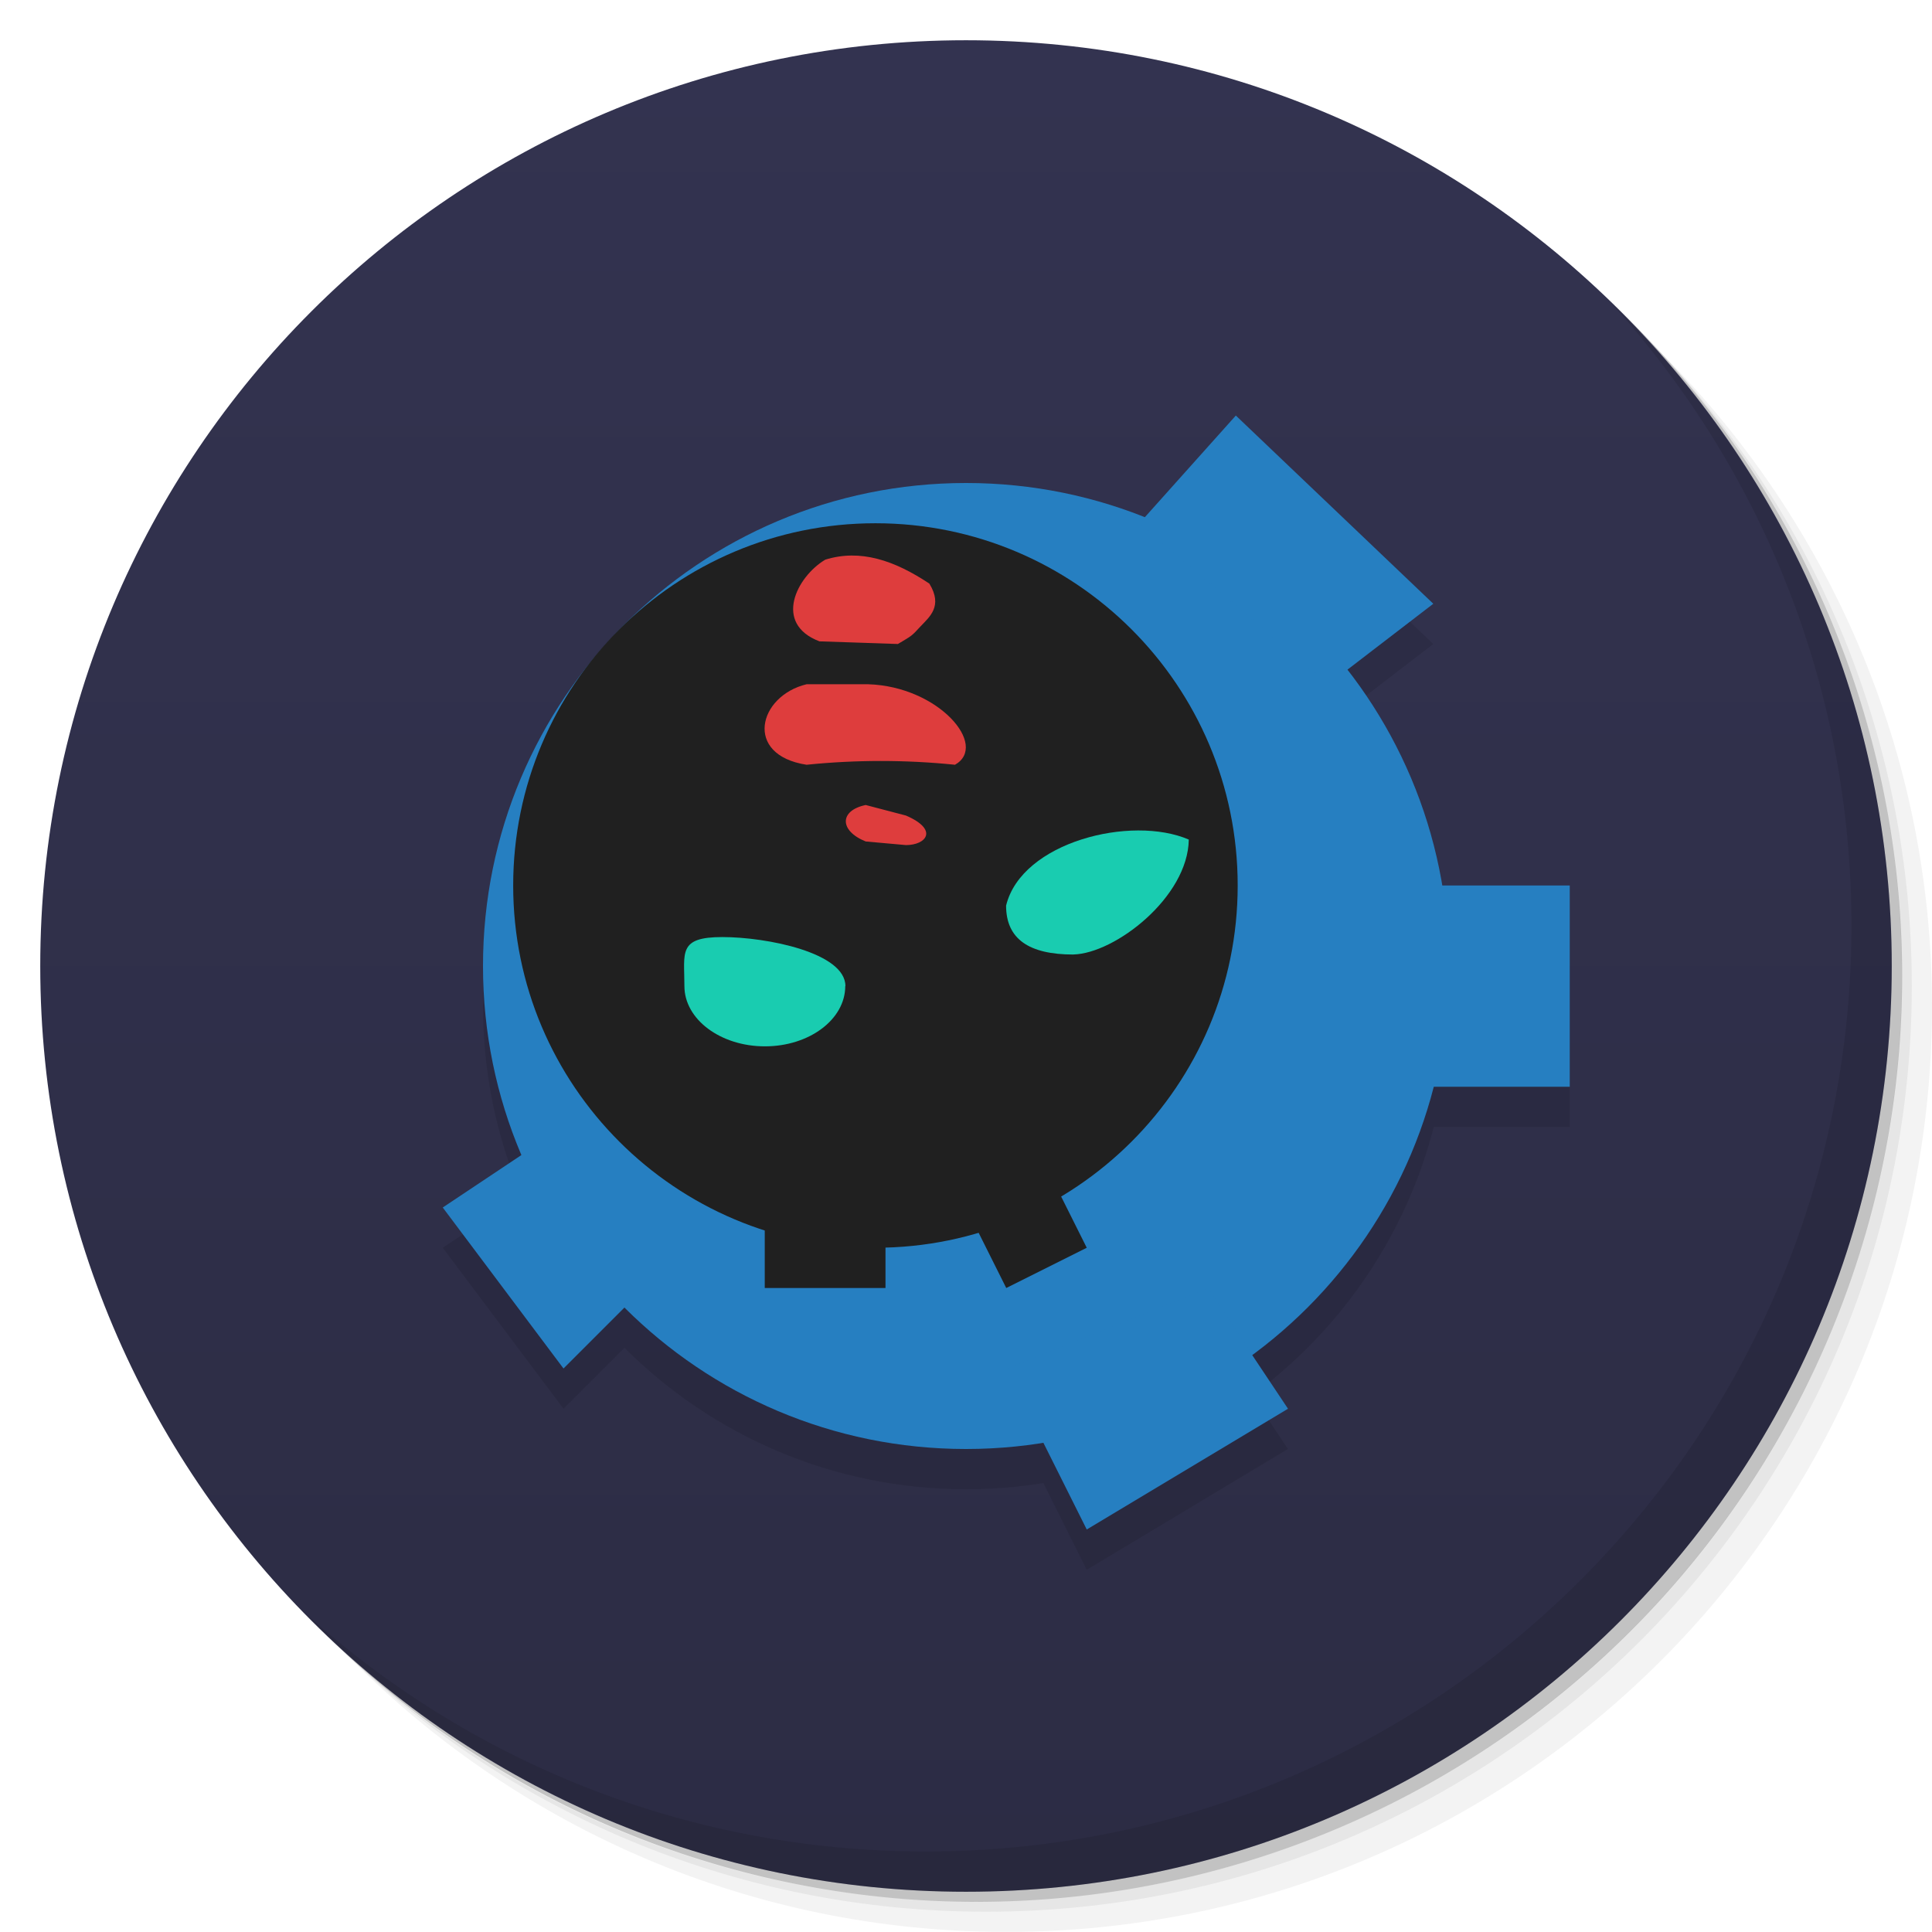 <svg viewBox="0 0 48 48"><defs><linearGradient id="linearGradient3764" x1="1" x2="47" gradientUnits="userSpaceOnUse" gradientTransform="matrix(0,-1,1,0,-1.5e-6,48)"><stop stop-color="#2c2c44" stop-opacity="1"/><stop offset="1" stop-color="#333350" stop-opacity="1"/></linearGradient><clipPath id="clipPath-925725547"><g transform="translate(0,-1004.362)"><path d="m -24 13 c 0 1.105 -0.672 2 -1.5 2 -0.828 0 -1.5 -0.895 -1.5 -2 0 -1.105 0.672 -2 1.5 -2 0.828 0 1.5 0.895 1.5 2 z" transform="matrix(15.333,0,0,11.5,415,878.862)" fill="#1890d0"/></g></clipPath><clipPath id="clipPath-933483271"><g transform="translate(0,-1004.362)"><path d="m -24 13 c 0 1.105 -0.672 2 -1.5 2 -0.828 0 -1.5 -0.895 -1.5 -2 0 -1.105 0.672 -2 1.5 -2 0.828 0 1.5 0.895 1.5 2 z" transform="matrix(15.333,0,0,11.5,415,878.862)" fill="#1890d0"/></g></clipPath></defs><g><g transform="translate(0,-1004.362)"><path d="m 25 1006.36 c -12.703 0 -23 10.298 -23 23 0 6.367 2.601 12.12 6.781 16.281 4.085 3.712 9.514 5.969 15.469 5.969 12.703 0 23 -10.297 23 -23 0 -5.954 -2.256 -11.384 -5.969 -15.469 -4.165 -4.181 -9.914 -6.781 -16.281 -6.781 z m 16.281 6.781 c 3.854 4.113 6.219 9.637 6.219 15.719 0 12.703 -10.297 23 -23 23 -6.081 0 -11.606 -2.364 -15.719 -6.219 4.16 4.144 9.883 6.719 16.219 6.719 12.703 0 23 -10.297 23 -23 0 -6.335 -2.575 -12.06 -6.719 -16.219 z" opacity="0.05"/><path d="m 41.28 1013.14 c 3.712 4.085 5.969 9.514 5.969 15.469 0 12.703 -10.297 23 -23 23 -5.954 0 -11.384 -2.256 -15.469 -5.969 4.113 3.854 9.637 6.219 15.719 6.219 12.703 0 23 -10.297 23 -23 0 -6.081 -2.364 -11.606 -6.219 -15.719 z" opacity="0.1"/><path transform="matrix(15.333,0,0,11.5,415.25,879.112)" d="m -24 13 a 1.5 2 0 1 1 -3 0 1.5 2 0 1 1 3 0 z" opacity="0.2"/></g></g><g><path d="m 24 1 c 12.703 0 23 10.297 23 23 c 0 12.703 -10.297 23 -23 23 -12.703 0 -23 -10.297 -23 -23 0 -12.703 10.297 -23 23 -23 z" fill="url(#linearGradient3764)" fill-opacity="1"/></g><g/><g><g clip-path="url(#clipPath-925725547)"><g transform="translate(0,1)"><g opacity="0.1"><!-- color: #333350 --><g><path d="m 36 24 c 0 6.629 -5.371 12 -12 12 c -6.629 0 -12 -5.371 -12 -12 c 0 -6.629 5.371 -12 12 -12 c 6.629 0 12 5.371 12 12 m 0 0" fill="#000" stroke="none" fill-rule="nonzero" fill-opacity="1"/><path d="m 30.75 22 c 0 4.969 -4.03 9 -9 9 c -4.969 0 -9 -4.03 -9 -9 c 0 -4.969 4.03 -9 9 -9 c 4.969 0 9 4.03 9 9 m 0 0" fill="#000" stroke="none" fill-rule="nonzero" fill-opacity="1"/><path d="m 28.309 13 l 2.395 -2.676 l 4.906 4.676 l -2.605 2 m -4.695 -4" fill="#000" stroke="none" fill-rule="nonzero" fill-opacity="1"/><path d="m 35 22 l 0 5 l 4 0 l 0 -5 m -4 0" fill="#000" stroke="none" fill-rule="nonzero" fill-opacity="1"/><path d="m 25 34 l 2 4 l 5 -3 l -2 -3 m -5 2" fill="#000" stroke="none" fill-rule="nonzero" fill-opacity="1"/><path d="m 14 28 l -3 2 l 3 4 l 2 -2 m -2 -4" fill="#000" stroke="none" fill-rule="nonzero" fill-opacity="1"/><path d="m 21 24.5 c 0 0.828 -0.895 1.496 -1.996 1.496 c -1.105 0 -2 -0.672 -2 -1.496 c 0 -0.832 -0.164 -1.219 0.941 -1.219 c 1.105 0 3.059 0.387 3.059 1.219 m -0.004 0" fill="#000" stroke="none" fill-rule="nonzero" fill-opacity="1"/><path d="m 26.668 23.715 c -1.105 0 -1.672 -0.387 -1.672 -1.215 c 0.383 -1.582 3.113 -2.258 4.539 -1.641 c -0.02 1.43 -1.828 2.828 -2.867 2.855 m 0 0" fill="#000" stroke="none" fill-rule="nonzero" fill-opacity="1"/><path d="m 20.5 13.906 c 0.871 -0.273 1.723 0.016 2.59 0.594 c 0.344 0.563 0 0.828 -0.223 1.066 c -0.219 0.238 -0.203 0.223 -0.559 0.434 l -1.949 -0.066 c -1.156 -0.441 -0.566 -1.602 0.141 -2.027 m 0 0" fill="#000" stroke="none" fill-rule="nonzero" fill-opacity="1"/><path d="m 20.04 17 l 1.531 0 c 1.754 0.055 2.996 1.523 2.156 2 c -1.23 -0.125 -2.457 -0.125 -3.688 0 c -1.57 -0.242 -1.199 -1.711 0 -2 m 0 0" fill="#000" stroke="none" fill-rule="nonzero" fill-opacity="1"/><path d="m 21.508 20 l 1 0.262 c 0.824 0.355 0.5 0.734 0 0.734 l -1 -0.09 c -0.66 -0.266 -0.656 -0.77 0 -0.906 m 0 0" fill="#000" stroke="none" fill-rule="nonzero" fill-opacity="1"/><path d="m 24 30 l 1 2 l 2 -1 l -1 -2 m -2 1" fill="#000" stroke="none" fill-rule="nonzero" fill-opacity="1"/><path d="m 19 29 l 0 3 l 3 0 l 0 -3 m -3 0" fill="#000" stroke="none" fill-rule="nonzero" fill-opacity="1"/></g></g></g></g></g><g><g clip-path="url(#clipPath-933483271)"><!-- color: #333350 --><g><path d="m 36 24 c 0 6.629 -5.371 12 -12 12 c -6.629 0 -12 -5.371 -12 -12 c 0 -6.629 5.371 -12 12 -12 c 6.629 0 12 5.371 12 12 m 0 0" fill="#267fc1" stroke="none" fill-rule="nonzero" fill-opacity="1"/><path d="m 30.75 22 c 0 4.969 -4.03 9 -9 9 c -4.969 0 -9 -4.03 -9 -9 c 0 -4.969 4.03 -9 9 -9 c 4.969 0 9 4.03 9 9 m 0 0" fill="#202020" stroke="none" fill-rule="nonzero" fill-opacity="1"/><path d="m 28.309 13 l 2.395 -2.676 l 4.906 4.676 l -2.605 2 m -4.695 -4" fill="#267fc1" stroke="none" fill-rule="nonzero" fill-opacity="1"/><path d="m 35 22 l 0 5 l 4 0 l 0 -5 m -4 0" fill="#267fc1" stroke="none" fill-rule="nonzero" fill-opacity="1"/><path d="m 25 34 l 2 4 l 5 -3 l -2 -3 m -5 2" fill="#267fc1" stroke="none" fill-rule="nonzero" fill-opacity="1"/><path d="m 14 28 l -3 2 l 3 4 l 2 -2 m -2 -4" fill="#267fc1" stroke="none" fill-rule="nonzero" fill-opacity="1"/><path d="m 21 24.5 c 0 0.828 -0.895 1.496 -1.996 1.496 c -1.105 0 -2 -0.672 -2 -1.496 c 0 -0.832 -0.164 -1.219 0.941 -1.219 c 1.105 0 3.059 0.387 3.059 1.219 m -0.004 0" fill="#19ccb0" stroke="none" fill-rule="nonzero" fill-opacity="1"/><path d="m 26.668 23.715 c -1.105 0 -1.672 -0.387 -1.672 -1.215 c 0.383 -1.582 3.113 -2.258 4.539 -1.641 c -0.02 1.43 -1.828 2.828 -2.867 2.855 m 0 0" fill="#19ccb0" stroke="none" fill-rule="nonzero" fill-opacity="1"/><path d="m 20.5 13.906 c 0.871 -0.273 1.723 0.016 2.59 0.594 c 0.344 0.563 0 0.828 -0.223 1.066 c -0.219 0.238 -0.203 0.223 -0.559 0.434 l -1.949 -0.066 c -1.156 -0.441 -0.566 -1.602 0.141 -2.027 m 0 0" fill="#de3d3d" stroke="none" fill-rule="nonzero" fill-opacity="1"/><path d="m 20.04 17 l 1.531 0 c 1.754 0.055 2.996 1.523 2.156 2 c -1.23 -0.125 -2.457 -0.125 -3.688 0 c -1.57 -0.242 -1.199 -1.711 0 -2 m 0 0" fill="#de3d3d" stroke="none" fill-rule="nonzero" fill-opacity="1"/><path d="m 21.508 20 l 1 0.262 c 0.824 0.355 0.5 0.734 0 0.734 l -1 -0.09 c -0.66 -0.266 -0.656 -0.77 0 -0.906 m 0 0" fill="#de3d3d" stroke="none" fill-rule="nonzero" fill-opacity="1"/><path d="m 24 30 l 1 2 l 2 -1 l -1 -2 m -2 1" fill="#202020" stroke="none" fill-rule="nonzero" fill-opacity="1"/><path d="m 19 29 l 0 3 l 3 0 l 0 -3 m -3 0" fill="#202020" stroke="none" fill-rule="nonzero" fill-opacity="1"/></g></g></g><g><path d="m 40.03 7.531 c 3.712 4.084 5.969 9.514 5.969 15.469 0 12.703 -10.297 23 -23 23 c -5.954 0 -11.384 -2.256 -15.469 -5.969 4.178 4.291 10.01 6.969 16.469 6.969 c 12.703 0 23 -10.298 23 -23 0 -6.462 -2.677 -12.291 -6.969 -16.469 z" opacity="0.1"/></g></svg>